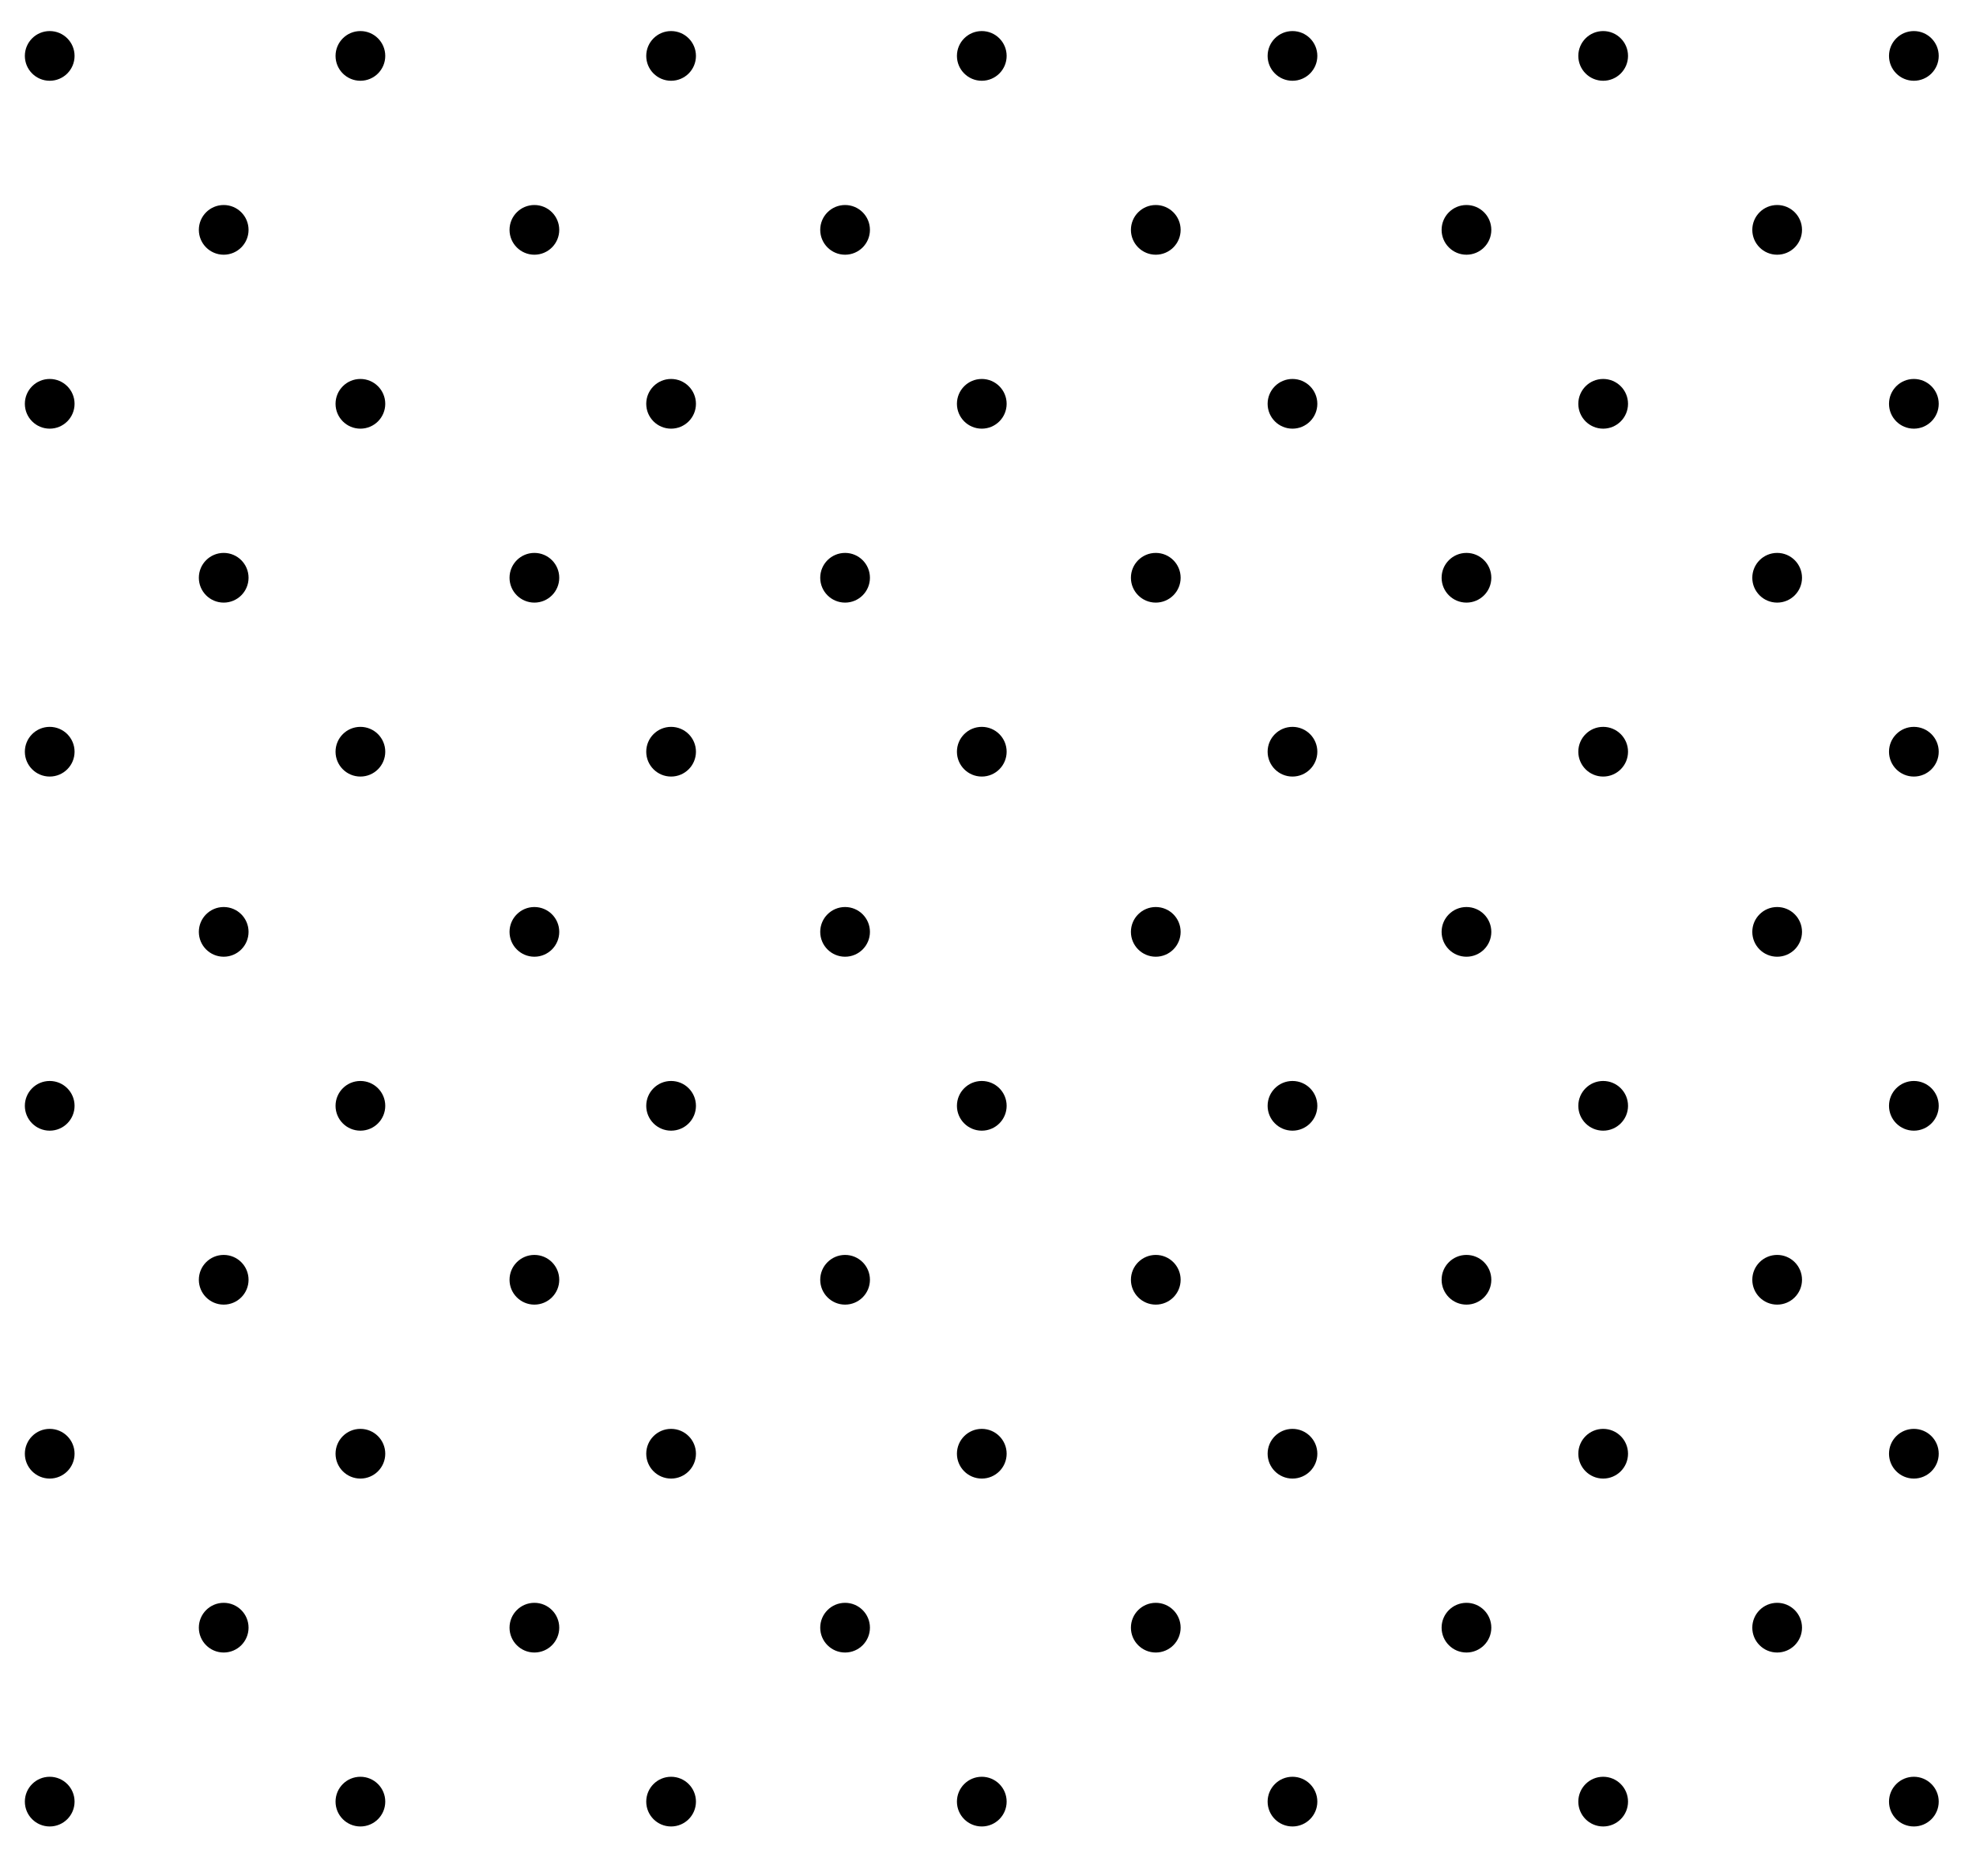 <svg width="159" height="151" viewBox="0 0 159 151" fill="none" xmlns="http://www.w3.org/2000/svg">
<mask id="mask0_14_1550" style="mask-type:alpha" maskUnits="userSpaceOnUse" x="0" y="0" width="159" height="151">
<rect y="4.57764e-05" width="159" height="151" fill="#D9D9D9"/>
</mask>
<g mask="url(#mask0_14_1550)">
<circle cx="4" cy="4.5" r="2" fill="black"/>
<circle cx="4" cy="32.5" r="2" fill="black"/>
<circle cx="4" cy="89" r="2" fill="black"/>
<circle cx="4" cy="60.5" r="2" fill="black"/>
<circle cx="4" cy="117" r="2" fill="black"/>
<circle cx="4" cy="145" r="2" fill="black"/>
<circle cx="18" cy="18.5" r="2" fill="black"/>
<circle cx="18" cy="75" r="2" fill="black"/>
<circle cx="18" cy="46.5" r="2" fill="black"/>
<circle cx="18" cy="103" r="2" fill="black"/>
<circle cx="18" cy="131" r="2" fill="black"/>
<circle cx="79" cy="4.5" r="2" fill="black"/>
<circle cx="79" cy="32.5" r="2" fill="black"/>
<circle cx="79" cy="89" r="2" fill="black"/>
<circle cx="79" cy="60.5" r="2" fill="black"/>
<circle cx="79" cy="117" r="2" fill="black"/>
<circle cx="79" cy="145" r="2" fill="black"/>
<circle cx="93" cy="18.5" r="2" fill="black"/>
<circle cx="93" cy="75" r="2" fill="black"/>
<circle cx="93" cy="46.5" r="2" fill="black"/>
<circle cx="93" cy="103" r="2" fill="black"/>
<circle cx="93" cy="131" r="2" fill="black"/>
<circle cx="29" cy="4.5" r="2" fill="black"/>
<circle cx="29" cy="32.5" r="2" fill="black"/>
<circle cx="29" cy="89" r="2" fill="black"/>
<circle cx="29" cy="60.5" r="2" fill="black"/>
<circle cx="29" cy="117" r="2" fill="black"/>
<circle cx="29" cy="145" r="2" fill="black"/>
<circle cx="43" cy="18.5" r="2" fill="black"/>
<circle cx="43" cy="75" r="2" fill="black"/>
<circle cx="43" cy="46.5" r="2" fill="black"/>
<circle cx="43" cy="103" r="2" fill="black"/>
<circle cx="43" cy="131" r="2" fill="black"/>
<circle cx="104" cy="4.5" r="2" fill="black"/>
<circle cx="104" cy="32.5" r="2" fill="black"/>
<circle cx="104" cy="89" r="2" fill="black"/>
<circle cx="104" cy="60.5" r="2" fill="black"/>
<circle cx="104" cy="117" r="2" fill="black"/>
<circle cx="104" cy="145" r="2" fill="black"/>
<circle cx="118" cy="18.5" r="2" fill="black"/>
<circle cx="118" cy="75" r="2" fill="black"/>
<circle cx="118" cy="46.5" r="2" fill="black"/>
<circle cx="118" cy="103" r="2" fill="black"/>
<circle cx="118" cy="131" r="2" fill="black"/>
<circle cx="54" cy="4.5" r="2" fill="black"/>
<circle cx="54" cy="32.5" r="2" fill="black"/>
<circle cx="54" cy="89" r="2" fill="black"/>
<circle cx="54" cy="60.5" r="2" fill="black"/>
<circle cx="54" cy="117" r="2" fill="black"/>
<circle cx="54" cy="145" r="2" fill="black"/>
<circle cx="68" cy="18.5" r="2" fill="black"/>
<circle cx="68" cy="75" r="2" fill="black"/>
<circle cx="68" cy="46.5" r="2" fill="black"/>
<circle cx="68" cy="103" r="2" fill="black"/>
<circle cx="68" cy="131" r="2" fill="black"/>
<circle cx="129" cy="4.5" r="2" fill="black"/>
<circle cx="129" cy="32.5" r="2" fill="black"/>
<circle cx="129" cy="89" r="2" fill="black"/>
<circle cx="129" cy="60.5" r="2" fill="black"/>
<circle cx="129" cy="117" r="2" fill="black"/>
<circle cx="129" cy="145" r="2" fill="black"/>
<circle cx="143" cy="18.5" r="2" fill="black"/>
<circle cx="143" cy="75" r="2" fill="black"/>
<circle cx="143" cy="46.5" r="2" fill="black"/>
<circle cx="143" cy="103" r="2" fill="black"/>
<circle cx="143" cy="131" r="2" fill="black"/>
<circle cx="154" cy="4.5" r="2" fill="black"/>
<circle cx="154" cy="32.5" r="2" fill="black"/>
<circle cx="154" cy="89" r="2" fill="black"/>
<circle cx="154" cy="60.5" r="2" fill="black"/>
<circle cx="154" cy="117" r="2" fill="black"/>
<circle cx="154" cy="145" r="2" fill="black"/>
</g>
</svg>

